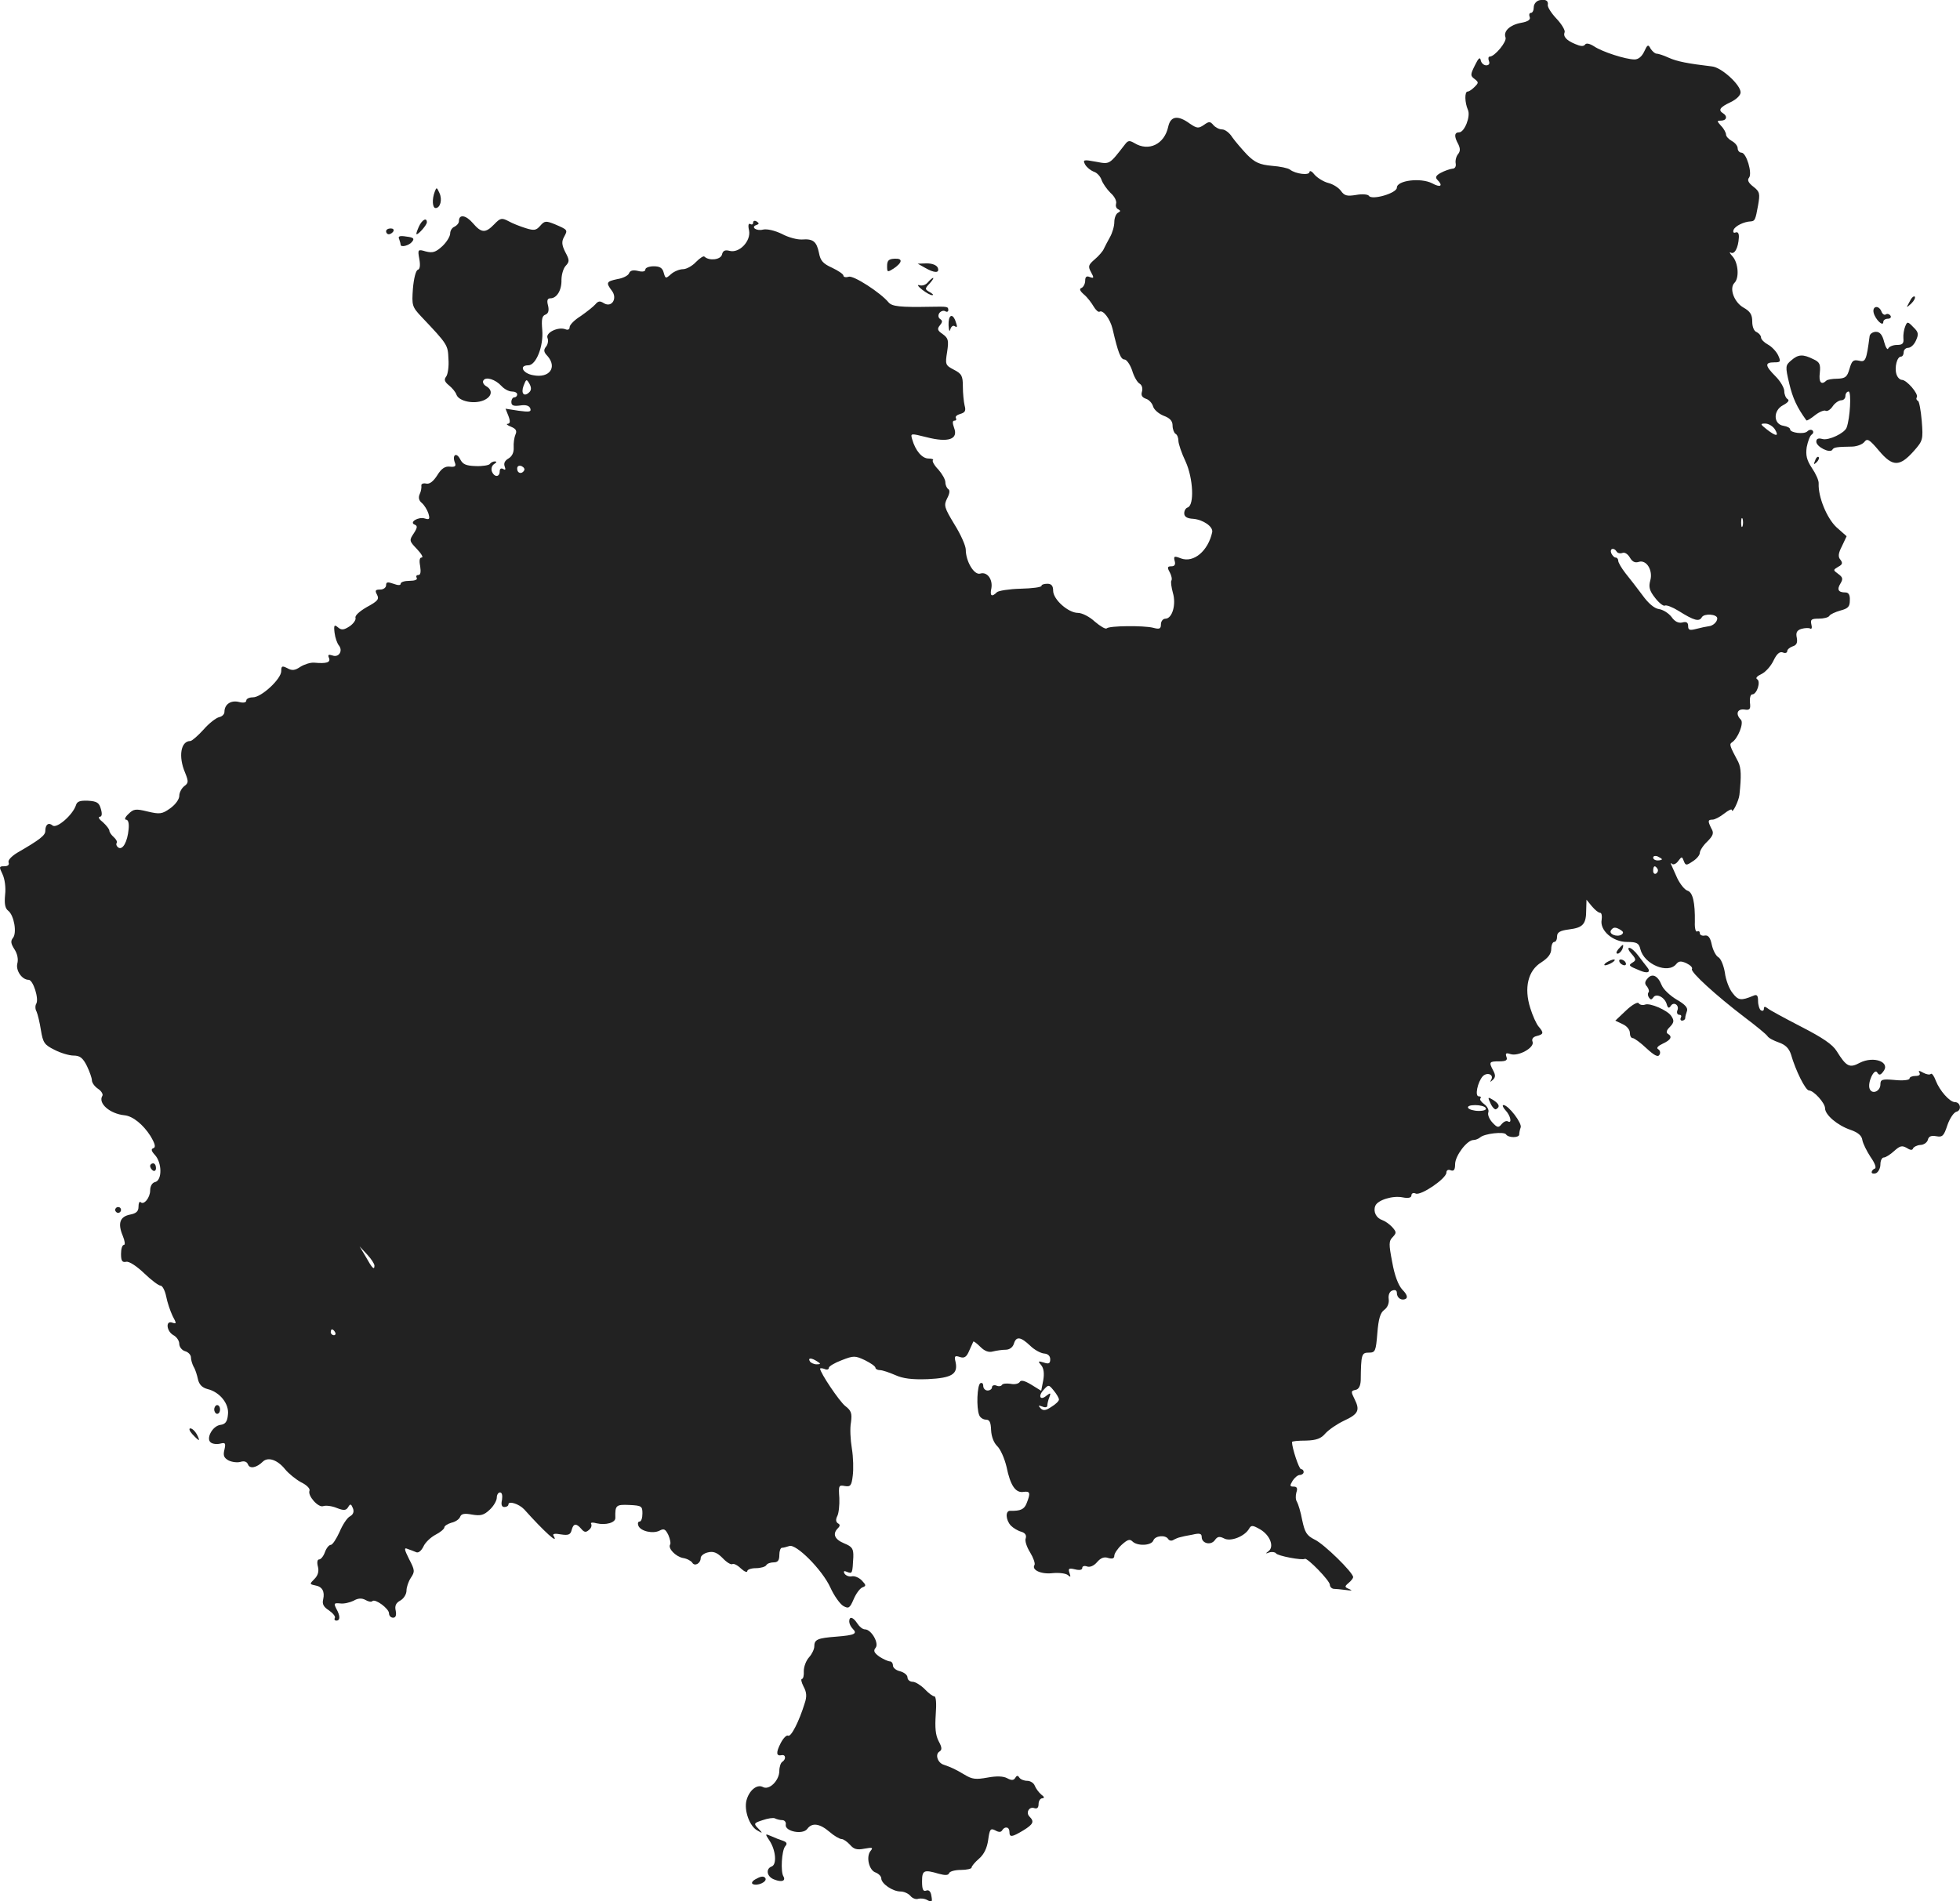 <?xml version="1.0" standalone="no"?>
<!DOCTYPE svg PUBLIC "-//W3C//DTD SVG 20010904//EN"
 "http://www.w3.org/TR/2001/REC-SVG-20010904/DTD/svg10.dtd">
<svg version="1.0" xmlns="http://www.w3.org/2000/svg"
 width="672.882pt" height="652.83pt" viewBox="0 0 672.882 652.83"
 preserveAspectRatio="xMidYMid meet">
<g transform="translate(-662.452,1239.429) scale(0.1,-0.1)"
fill="#222222" stroke="none">
<path d="M11908 12393 c-10 -3 -18 -13 -18 -24 0 -10 -4 -19 -10 -19 -5 0 -7
-6 -4 -14 4 -9 -6 -16 -29 -20 -39 -7 -62 -29 -54 -50 6 -14 -37 -66 -54 -66
-5 0 -6 -7 -3 -15 4 -9 0 -15 -9 -15 -9 0 -17 8 -19 17 -2 13 -8 8 -20 -17
-16 -32 -16 -36 -1 -47 14 -11 14 -13 0 -27 -9 -9 -19 -16 -24 -16 -11 0 -10
-38 1 -63 10 -22 -12 -77 -30 -77 -17 0 -18 -14 -3 -41 7 -15 7 -24 -1 -34 -6
-7 -10 -22 -8 -32 2 -11 -3 -18 -12 -18 -8 -1 -26 -7 -39 -14 -17 -9 -20 -16
-12 -24 21 -21 11 -28 -18 -12 -39 20 -121 10 -121 -15 0 -19 -86 -44 -96 -28
-3 5 -23 7 -44 3 -31 -5 -40 -3 -52 14 -8 11 -27 23 -43 27 -16 4 -37 17 -47
28 -9 12 -17 16 -18 10 0 -13 -48 -7 -67 8 -6 5 -34 11 -62 13 -42 4 -58 11
-85 38 -18 19 -41 46 -51 60 -9 15 -25 27 -35 27 -10 0 -23 7 -30 15 -11 13
-15 13 -33 0 -18 -12 -23 -12 -48 5 -41 30 -66 26 -74 -11 -13 -60 -67 -86
-116 -56 -17 10 -22 9 -32 -4 -55 -71 -52 -69 -100 -60 -43 8 -46 7 -37 -10 6
-10 19 -20 29 -24 11 -3 23 -16 27 -28 4 -12 18 -32 31 -45 14 -12 22 -29 19
-37 -2 -7 0 -16 7 -19 9 -5 9 -7 0 -12 -7 -3 -13 -18 -13 -32 0 -15 -7 -38
-15 -52 -8 -14 -17 -32 -21 -40 -3 -8 -18 -25 -31 -36 -22 -19 -24 -24 -13
-44 11 -20 10 -22 -4 -17 -11 5 -16 1 -16 -12 0 -11 -6 -22 -12 -25 -9 -3 -7
-10 8 -23 12 -10 26 -29 33 -41 7 -12 16 -20 20 -18 12 8 37 -25 45 -59 19
-82 28 -105 41 -105 7 0 19 -17 26 -37 6 -21 18 -42 26 -46 8 -5 11 -16 8 -27
-4 -13 0 -20 14 -25 10 -3 21 -15 24 -26 3 -11 19 -25 36 -32 22 -8 31 -18 31
-34 0 -12 5 -25 10 -28 6 -3 10 -14 10 -24 0 -10 11 -43 25 -72 26 -58 30
-149 7 -157 -7 -2 -12 -11 -12 -20 0 -12 10 -18 31 -19 34 -3 69 -27 65 -46
-14 -64 -63 -106 -107 -90 -23 9 -26 8 -22 -8 4 -13 0 -19 -11 -19 -14 0 -15
-4 -6 -20 6 -11 9 -24 6 -29 -3 -4 0 -23 5 -42 12 -40 -2 -89 -26 -89 -8 0
-15 -9 -15 -19 0 -16 -5 -18 -27 -12 -33 8 -150 7 -159 -2 -4 -4 -22 7 -41 23
-18 17 -44 30 -58 30 -33 0 -85 46 -85 76 0 17 -6 24 -20 24 -11 0 -20 -3 -20
-7 0 -5 -32 -9 -72 -10 -39 -1 -76 -7 -81 -12 -18 -18 -25 -13 -19 14 5 31
-15 57 -38 50 -21 -7 -50 42 -50 82 0 13 -17 52 -39 87 -35 58 -37 65 -25 89
9 17 10 28 4 32 -5 3 -10 14 -10 23 0 10 -11 29 -24 44 -14 14 -22 29 -19 32
4 3 -3 6 -15 6 -22 0 -45 27 -56 66 -6 21 -6 21 50 7 74 -19 109 -7 94 32 -6
17 -6 25 1 25 6 0 8 4 5 9 -3 5 4 11 15 14 17 5 20 11 15 29 -3 13 -6 42 -6
65 0 37 -4 44 -31 58 -29 15 -30 18 -23 61 6 40 4 47 -15 61 -18 12 -20 18
-10 30 9 11 10 16 1 22 -6 4 -8 12 -3 20 5 7 14 10 20 7 6 -4 11 -2 11 3 0 13
-2 13 -60 12 -105 -2 -133 1 -145 15 -27 33 -121 94 -137 88 -10 -3 -18 -1
-18 4 0 5 -18 17 -39 27 -31 14 -40 24 -45 51 -8 39 -20 49 -58 46 -16 -1 -47
7 -69 19 -25 12 -51 18 -65 15 -23 -6 -44 9 -22 16 9 3 9 6 0 12 -7 4 -12 2
-12 -4 0 -6 -4 -8 -10 -5 -6 4 -8 -5 -4 -22 7 -36 -33 -79 -67 -70 -15 4 -23
1 -26 -13 -5 -18 -44 -22 -60 -7 -3 4 -16 -5 -29 -18 -13 -14 -33 -25 -45 -25
-12 0 -31 -8 -41 -17 -18 -16 -19 -16 -25 5 -4 16 -13 22 -34 22 -16 0 -29 -5
-29 -11 0 -7 -10 -9 -25 -5 -17 4 -27 2 -31 -8 -3 -8 -21 -17 -40 -20 -38 -8
-40 -12 -19 -40 20 -26 0 -59 -27 -43 -14 9 -20 8 -30 -4 -7 -8 -30 -26 -50
-40 -21 -13 -38 -30 -38 -38 0 -8 -6 -11 -15 -7 -25 9 -68 -12 -61 -30 4 -9 1
-23 -5 -30 -9 -11 -8 -19 5 -32 34 -39 7 -77 -49 -66 -36 6 -50 34 -17 34 27
0 53 66 48 122 -3 35 -1 48 11 52 10 4 13 14 9 31 -5 18 -2 25 8 25 22 0 39
28 38 63 0 17 6 39 14 48 14 15 14 20 -1 48 -12 24 -13 36 -4 52 13 24 13 24
-31 43 -32 13 -36 12 -51 -5 -14 -16 -21 -17 -50 -8 -19 6 -45 16 -59 24 -23
12 -28 11 -49 -11 -30 -31 -44 -30 -73 4 -24 28 -48 32 -48 7 0 -7 -7 -15 -15
-19 -8 -3 -15 -13 -15 -23 0 -10 -12 -30 -27 -44 -23 -21 -33 -24 -57 -18 -27
8 -28 7 -22 -26 4 -22 2 -35 -5 -37 -7 -2 -14 -30 -17 -65 -4 -57 -3 -62 29
-96 91 -96 91 -97 93 -145 2 -26 -2 -53 -8 -61 -8 -10 -5 -18 10 -30 11 -9 23
-23 26 -33 9 -21 57 -32 91 -19 30 12 35 35 11 49 -9 5 -14 14 -10 20 8 14 41
4 62 -19 9 -10 25 -19 36 -19 10 0 18 -4 18 -10 0 -5 -4 -10 -10 -10 -5 0 -10
-7 -10 -16 0 -12 7 -15 30 -12 19 3 31 0 35 -10 4 -12 -3 -13 -40 -8 l-45 7
10 -25 c7 -19 6 -26 -3 -27 -6 0 -1 -5 12 -10 17 -7 21 -14 15 -27 -4 -9 -7
-29 -6 -44 1 -18 -6 -31 -18 -38 -12 -7 -17 -16 -13 -27 4 -11 3 -14 -5 -9 -7
4 -12 1 -12 -8 0 -21 -19 -21 -27 0 -3 9 0 20 8 25 9 6 10 9 2 9 -6 0 -14 -4
-17 -9 -3 -4 -25 -8 -48 -7 -34 1 -45 6 -54 24 -13 25 -28 14 -18 -12 5 -12 1
-16 -17 -14 -16 2 -29 -6 -43 -29 -14 -22 -27 -32 -39 -29 -9 2 -17 -1 -16 -7
1 -7 -1 -20 -6 -30 -5 -12 -2 -22 8 -30 8 -7 18 -23 22 -35 6 -20 4 -23 -12
-18 -22 7 -55 -13 -35 -21 10 -4 10 -10 -3 -30 -16 -24 -16 -26 11 -54 15 -16
23 -29 16 -29 -7 0 -9 -10 -5 -30 3 -20 1 -30 -6 -30 -7 0 -9 -4 -6 -10 4 -6
-7 -10 -24 -10 -17 0 -31 -4 -31 -10 0 -6 -9 -6 -25 0 -20 7 -25 6 -25 -5 0
-8 -9 -15 -20 -15 -17 0 -19 -3 -11 -18 8 -15 2 -22 -35 -42 -26 -15 -42 -30
-39 -37 2 -7 -7 -20 -20 -29 -20 -13 -28 -14 -40 -4 -13 11 -15 8 -12 -18 2
-17 9 -37 15 -44 15 -19 -1 -43 -23 -34 -13 4 -16 2 -11 -9 6 -15 -8 -20 -51
-16 -13 1 -34 -6 -47 -14 -19 -13 -29 -14 -45 -5 -18 9 -21 8 -21 -10 0 -27
-68 -90 -97 -90 -13 0 -23 -5 -23 -11 0 -7 -10 -9 -25 -5 -28 7 -50 -8 -50
-34 0 -8 -8 -16 -18 -18 -10 -2 -35 -21 -54 -43 -19 -21 -40 -39 -45 -39 -33
0 -42 -53 -18 -109 12 -30 12 -35 -3 -46 -9 -7 -17 -22 -17 -33 0 -12 -13 -30
-31 -43 -28 -20 -36 -21 -78 -11 -41 10 -48 9 -66 -9 -11 -10 -14 -19 -8 -19
8 0 11 -13 9 -33 -4 -43 -20 -72 -35 -63 -6 4 -9 11 -6 16 3 4 -2 13 -10 20
-8 7 -15 17 -15 22 0 5 -10 18 -22 29 -13 10 -18 18 -11 19 7 0 9 9 4 26 -6
22 -13 27 -44 29 -28 1 -38 -2 -42 -16 -11 -33 -66 -81 -80 -69 -14 12 -25 3
-25 -19 0 -15 -19 -30 -97 -75 -19 -12 -32 -25 -29 -33 3 -8 -2 -13 -15 -13
-18 0 -18 -2 -6 -27 8 -17 12 -46 9 -71 -3 -31 0 -47 11 -55 20 -16 30 -76 16
-93 -9 -11 -7 -20 5 -39 10 -15 14 -34 10 -49 -6 -24 16 -56 39 -56 15 0 36
-65 26 -82 -4 -6 -4 -19 1 -27 4 -9 11 -38 15 -64 7 -43 12 -50 46 -67 21 -11
51 -20 66 -20 22 0 32 -8 46 -36 9 -19 17 -41 17 -49 0 -8 9 -21 21 -29 12 -8
18 -19 15 -24 -16 -26 26 -62 76 -67 29 -3 64 -32 89 -71 16 -27 19 -39 10
-42 -9 -3 -7 -10 6 -24 24 -27 24 -85 1 -92 -11 -2 -18 -14 -18 -29 0 -25 -22
-52 -33 -40 -4 3 -7 -4 -7 -16 0 -16 -8 -23 -29 -27 -35 -7 -43 -30 -25 -73 7
-17 9 -31 4 -31 -6 0 -10 -14 -10 -31 0 -24 4 -30 18 -27 10 2 36 -15 62 -40
24 -23 49 -42 56 -42 6 0 15 -17 19 -37 4 -21 14 -50 22 -67 14 -26 14 -28 -1
-23 -24 9 -20 -30 4 -43 11 -6 20 -19 20 -30 0 -10 9 -22 20 -25 11 -3 20 -13
20 -21 0 -8 4 -22 9 -32 6 -9 12 -29 15 -43 4 -18 14 -29 33 -34 42 -10 75
-51 70 -88 -2 -24 -9 -33 -26 -35 -28 -4 -51 -49 -32 -61 7 -5 22 -6 33 -3 16
4 18 1 13 -21 -5 -20 -2 -28 14 -37 12 -6 31 -8 41 -5 13 4 22 1 26 -9 6 -16
30 -11 51 10 18 17 50 6 76 -26 12 -15 37 -35 55 -45 19 -9 32 -22 29 -29 -7
-17 30 -59 47 -53 8 3 29 1 46 -6 25 -10 33 -9 40 3 7 12 10 11 16 -4 5 -12 1
-22 -10 -28 -10 -5 -26 -30 -36 -54 -11 -24 -24 -44 -30 -44 -6 0 -15 -11 -20
-25 -5 -14 -14 -25 -20 -25 -6 0 -8 -10 -4 -25 4 -16 0 -30 -12 -42 -17 -17
-17 -18 2 -22 25 -4 34 -21 28 -48 -4 -16 1 -26 20 -38 14 -10 23 -21 20 -26
-3 -5 0 -9 5 -9 14 0 14 16 0 41 -9 18 -8 20 13 18 13 -2 33 3 46 9 15 9 28
10 41 3 10 -6 21 -8 24 -4 10 9 57 -26 57 -42 0 -8 6 -15 14 -15 9 0 12 8 9
24 -4 17 1 27 16 35 12 7 21 22 21 34 0 12 7 32 15 44 14 21 14 26 -6 64 -17
34 -18 41 -5 35 9 -3 22 -8 29 -11 8 -4 18 5 25 19 6 14 25 32 42 41 16 8 30
20 30 25 0 5 11 12 24 16 14 3 27 12 30 20 4 11 15 13 41 8 30 -5 41 -2 61 17
13 12 24 31 24 41 0 10 5 18 11 18 7 0 9 -10 7 -25 -4 -17 -1 -25 8 -25 8 0
14 4 14 9 0 13 36 2 54 -17 70 -78 120 -123 101 -91 -5 7 4 9 25 5 26 -4 33
-1 37 15 6 23 16 24 33 4 10 -12 16 -13 26 -4 8 6 11 15 8 21 -3 5 5 6 19 2
31 -7 65 2 64 19 -1 43 2 46 48 44 42 -2 45 -4 45 -29 0 -16 -4 -28 -10 -28
-5 0 -7 -6 -4 -14 7 -19 50 -29 73 -17 15 8 20 5 30 -15 6 -14 9 -29 6 -33 -8
-13 19 -41 44 -46 14 -2 28 -10 32 -16 8 -14 29 -3 29 16 0 7 11 16 24 19 19
5 32 0 51 -19 14 -15 29 -24 34 -21 4 3 18 -4 29 -15 12 -11 22 -15 22 -9 0 5
13 10 29 10 17 0 33 5 36 10 3 6 15 10 26 10 14 0 19 7 19 25 0 14 4 25 9 25
5 0 16 3 25 6 23 9 113 -81 141 -142 13 -29 34 -58 45 -64 18 -10 22 -7 35 23
8 19 21 37 30 41 14 5 13 8 -2 24 -10 10 -25 16 -34 14 -9 -2 -20 2 -25 9 -5
9 -2 11 9 6 18 -7 18 -5 21 51 1 29 -4 36 -31 47 -34 14 -41 33 -22 52 8 8 8
13 0 17 -7 5 -8 13 -2 25 5 9 8 38 7 62 -3 43 -2 45 19 41 19 -3 23 1 27 35 3
22 2 64 -3 94 -5 30 -7 70 -3 90 4 31 1 40 -20 56 -20 16 -86 114 -86 128 0 2
7 2 15 -1 8 -4 15 -2 15 4 0 5 20 17 44 26 41 16 46 16 80 0 20 -10 36 -21 36
-26 0 -4 7 -8 15 -8 9 0 32 -8 53 -17 26 -12 58 -16 112 -14 82 4 104 17 95
59 -5 20 -3 23 15 17 15 -5 23 0 32 22 7 15 13 29 14 31 1 2 12 -6 24 -18 15
-15 29 -20 43 -16 12 3 32 6 44 6 13 0 24 8 28 20 8 27 23 25 56 -6 14 -14 36
-26 48 -27 13 -1 21 -8 21 -20 0 -14 -5 -17 -22 -11 -20 6 -21 5 -9 -9 9 -11
11 -29 7 -52 l-7 -36 -34 21 c-23 14 -36 17 -40 9 -4 -6 -18 -9 -31 -6 -14 2
-27 1 -30 -4 -2 -4 -11 -6 -19 -2 -8 3 -15 0 -15 -6 0 -6 -7 -11 -15 -11 -8 0
-15 7 -15 16 0 8 -4 12 -10 9 -11 -7 -14 -84 -4 -109 3 -9 14 -16 23 -16 13 0
17 -9 18 -36 1 -22 9 -43 21 -55 11 -10 25 -42 32 -71 13 -64 31 -91 59 -86
22 3 24 -4 10 -39 -8 -21 -21 -27 -56 -26 -18 1 -16 -32 2 -51 8 -8 24 -18 36
-21 13 -4 18 -12 15 -22 -4 -8 3 -30 15 -49 11 -18 18 -38 15 -43 -11 -17 23
-33 63 -28 22 2 45 -1 52 -7 9 -8 10 -7 5 8 -5 15 -2 17 19 12 16 -4 25 -2 25
5 0 6 7 8 16 5 10 -4 24 2 35 15 12 14 24 19 38 14 14 -4 21 -2 21 8 0 7 11
24 25 37 20 18 28 21 37 12 17 -17 65 -15 72 3 6 17 42 20 51 5 4 -6 12 -7 18
-3 7 4 17 8 22 9 6 2 25 6 43 9 25 6 32 4 32 -8 0 -22 31 -30 45 -11 9 13 16
14 32 6 22 -12 71 7 86 34 7 12 12 12 38 -3 34 -20 49 -60 28 -75 -11 -8 -10
-9 3 -4 10 3 20 1 23 -3 5 -9 91 -25 99 -19 8 5 86 -75 86 -89 0 -7 6 -13 13
-14 6 0 26 -2 42 -4 21 -3 24 -2 12 3 -17 7 -17 9 -3 21 9 7 16 17 16 20 0 16
-100 114 -132 129 -28 14 -34 25 -43 67 -5 28 -14 56 -18 63 -5 7 -5 21 -2 32
5 14 2 20 -9 20 -14 0 -14 3 -4 20 7 11 18 20 25 20 7 0 13 5 13 10 0 6 -4 10
-9 10 -7 0 -31 73 -31 93 0 3 21 5 48 5 36 1 52 7 67 25 12 13 40 32 63 43 50
23 56 36 37 74 -13 26 -13 29 3 32 11 2 17 13 18 33 1 90 3 95 28 95 22 0 24
5 29 67 4 49 10 70 24 80 11 8 17 23 15 37 -2 14 3 26 12 29 10 4 16 1 16 -8
0 -18 17 -28 31 -20 7 5 3 16 -12 31 -14 15 -27 49 -35 95 -12 62 -12 72 2 86
13 14 13 17 -2 34 -9 10 -25 21 -34 24 -21 7 -32 29 -24 49 8 20 60 36 94 29
20 -4 30 -1 30 7 0 7 7 10 15 6 19 -7 105 52 105 72 0 8 6 12 15 8 11 -4 15 2
15 22 1 29 41 82 63 82 7 0 17 4 23 9 14 13 83 21 89 10 8 -12 45 -12 45 0 0
5 2 16 5 24 6 14 -42 77 -59 77 -5 0 -2 -8 7 -18 18 -19 23 -47 8 -38 -5 3
-14 -1 -21 -9 -11 -14 -15 -13 -32 5 -11 12 -17 27 -14 35 3 8 -4 21 -14 28
-11 8 -17 17 -13 20 3 4 1 7 -6 7 -14 0 -4 49 14 69 15 15 39 6 29 -12 -5 -9
-4 -9 5 -1 10 9 10 17 2 32 -16 30 -14 32 20 32 24 0 30 4 25 16 -4 12 -1 14
14 9 27 -9 83 22 76 42 -4 9 1 17 14 20 24 6 25 11 7 32 -8 9 -21 38 -29 64
-22 69 -8 129 38 157 23 15 34 29 34 46 0 13 5 24 10 24 6 0 10 8 10 19 0 14
10 20 41 24 48 6 59 18 59 67 l1 35 18 -22 c11 -13 23 -23 29 -23 5 0 7 -11 5
-24 -7 -36 38 -76 87 -76 34 0 41 -4 46 -25 13 -52 95 -86 123 -51 9 11 17 11
35 3 14 -7 22 -15 19 -20 -6 -10 83 -91 180 -165 40 -30 75 -59 79 -65 4 -7
22 -16 39 -22 23 -8 35 -20 42 -41 16 -56 50 -124 62 -124 16 0 55 -43 55 -61
0 -23 43 -59 87 -74 26 -9 39 -20 41 -35 2 -12 15 -38 28 -58 15 -21 21 -38
15 -40 -6 -2 -11 -8 -11 -13 0 -4 7 -6 15 -3 8 4 15 17 15 30 0 13 5 24 12 24
6 0 22 10 35 22 20 18 27 20 43 11 12 -8 20 -9 22 -2 2 5 13 11 25 12 12 0 24
9 26 18 3 12 12 15 29 12 21 -4 26 1 38 38 8 23 22 44 31 46 19 5 14 33 -5 33
-18 0 -53 40 -66 74 -6 16 -13 26 -17 23 -3 -4 -15 -2 -26 4 -14 8 -18 8 -13
0 4 -7 -1 -11 -13 -11 -12 0 -21 -4 -21 -9 0 -5 -22 -8 -50 -5 -44 4 -50 2
-50 -15 0 -24 -29 -36 -37 -15 -8 21 16 72 26 56 6 -10 11 -10 20 2 28 33 -31
56 -80 31 -35 -19 -46 -13 -79 40 -14 23 -48 46 -122 84 -56 29 -108 57 -115
63 -9 7 -13 7 -13 -1 0 -7 -4 -9 -10 -6 -5 3 -10 18 -10 32 0 20 -4 24 -17 18
-41 -17 -51 -16 -70 9 -12 14 -24 46 -27 71 -4 24 -14 49 -23 53 -8 5 -18 24
-22 43 -5 24 -12 33 -24 31 -9 -2 -17 2 -17 8 0 6 -4 9 -9 6 -5 -3 -9 11 -8
32 1 68 -7 102 -25 108 -10 3 -25 22 -35 42 -9 20 -19 42 -21 47 -3 6 -2 7 3
3 4 -4 14 0 21 10 12 16 13 16 19 0 6 -16 9 -16 31 -1 13 8 24 21 24 29 0 7
11 25 25 38 21 21 24 30 15 45 -13 26 -13 31 4 31 7 0 25 9 40 21 14 11 26 17
26 12 1 -15 24 32 26 52 7 66 6 92 -4 113 -30 56 -31 61 -22 67 21 13 42 67
31 78 -19 19 -13 38 12 35 19 -3 22 1 19 25 -1 15 2 27 8 27 16 0 30 44 17 52
-7 4 0 11 15 18 14 7 32 27 41 46 11 23 21 32 32 28 8 -4 15 -1 15 4 0 6 8 13
19 17 13 4 17 12 14 29 -4 18 0 26 16 31 11 3 25 4 30 1 5 -3 7 3 4 14 -4 17
0 20 25 20 17 0 34 4 37 10 3 5 20 13 38 18 26 7 32 13 32 35 1 18 -4 27 -15
27 -25 0 -30 10 -17 31 9 15 8 21 -7 32 -19 14 -19 14 -1 25 15 8 16 13 8 24
-9 10 -8 22 5 47 l16 34 -35 31 c-33 31 -63 104 -61 150 1 10 -10 34 -23 53
-18 27 -22 44 -18 72 4 20 11 39 17 43 6 4 7 10 3 14 -4 4 -12 3 -18 -3 -11
-11 -59 -5 -59 7 0 5 -10 10 -22 12 -36 5 -37 53 -2 71 17 9 23 17 15 21 -6 4
-11 16 -11 27 0 11 -13 34 -30 51 -36 36 -38 48 -5 48 22 0 24 2 14 24 -6 13
-22 30 -35 37 -13 7 -24 18 -24 25 0 6 -7 14 -15 18 -9 3 -15 18 -15 36 0 24
-7 35 -30 48 -32 18 -50 66 -31 85 17 17 13 68 -6 90 -10 11 -13 17 -7 14 13
-8 26 16 28 51 1 14 -3 21 -11 18 -7 -3 -10 1 -7 9 5 13 35 28 59 29 14 1 16
5 25 55 7 40 6 47 -16 64 -17 13 -22 23 -15 31 12 15 -9 86 -26 86 -7 0 -13 7
-13 15 0 8 -9 19 -20 25 -11 6 -20 16 -20 22 0 6 -7 20 -17 30 -15 17 -15 18
0 18 19 0 23 15 7 25 -18 11 -11 21 25 38 21 10 35 24 35 34 0 26 -66 86 -98
89 -84 10 -120 17 -149 30 -17 8 -36 14 -42 14 -5 0 -14 8 -20 17 -8 16 -11
14 -22 -10 -8 -17 -20 -27 -33 -27 -30 0 -111 26 -139 45 -16 10 -27 12 -31 6
-5 -7 -16 -6 -34 2 -31 13 -42 26 -36 41 2 6 -10 27 -28 46 -18 19 -31 40 -30
47 3 15 -8 21 -30 16z m-3466 -1345 c-18 -18 -30 -5 -20 22 9 23 10 24 20 7 7
-13 7 -22 0 -29z m4276 -128 c15 -25 4 -25 -28 0 -23 18 -23 20 -5 20 11 0 26
-9 33 -20z m-4294 -141 c-8 -14 -24 -10 -24 6 0 9 6 12 15 9 8 -4 12 -10 9
-15z m4183 -191 c-3 -7 -5 -2 -5 12 0 14 2 19 5 13 2 -7 2 -19 0 -25z m-432
-88 c3 -5 12 -7 20 -4 7 3 18 -4 25 -16 8 -14 17 -19 30 -15 27 9 50 -29 40
-64 -6 -22 -3 -35 17 -60 13 -17 29 -29 33 -26 5 3 26 -5 47 -18 54 -34 71
-38 80 -22 8 14 53 11 53 -4 0 -12 -15 -26 -30 -27 -8 -1 -27 -5 -42 -9 -23
-6 -28 -4 -28 10 0 12 -6 16 -20 12 -13 -3 -26 3 -37 19 -10 13 -29 25 -43 27
-16 2 -37 20 -57 48 -18 24 -44 58 -58 75 -14 18 -25 37 -25 43 0 6 -4 11 -9
11 -5 0 -11 7 -15 15 -6 16 9 21 19 5z m155 -1056 c0 -2 -7 -4 -15 -4 -8 0
-15 4 -15 10 0 5 7 7 15 4 8 -4 15 -8 15 -10z m-15 -33 c3 -5 1 -12 -5 -16 -5
-3 -10 1 -10 9 0 18 6 21 15 7z m-126 -210 c9 -6 10 -10 2 -16 -16 -9 -44 2
-36 15 8 12 16 12 34 1z m-464 -611 c4 -6 -6 -10 -24 -10 -16 0 -33 5 -36 10
-4 6 6 10 24 10 16 0 33 -4 36 -10z m-3815 -541 c0 -17 -8 -9 -29 29 l-22 37
26 -28 c14 -15 25 -32 25 -38z m-135 -229 c3 -5 1 -10 -4 -10 -6 0 -11 5 -11
10 0 6 2 10 4 10 3 0 8 -4 11 -10z m1655 -100 c13 -8 13 -10 -2 -10 -9 0 -20
5 -23 10 -8 13 5 13 25 0z m830 -131 c0 -5 -11 -16 -26 -25 -19 -13 -28 -14
-37 -5 -9 10 -8 11 6 6 9 -4 17 -3 17 3 0 6 3 19 7 29 6 15 4 16 -9 6 -22 -19
-31 -3 -11 19 17 19 18 19 35 -2 10 -12 18 -26 18 -31z"/>
<path d="M8117 11736 c-10 -26 -8 -56 3 -56 16 0 24 29 13 52 -9 20 -10 20
-16 4z"/>
<path d="M8062 11615 c-6 -14 -10 -25 -7 -25 7 0 35 32 35 41 0 18 -17 9 -28
-16z"/>
<path d="M7950 11600 c0 -5 4 -10 9 -10 6 0 13 5 16 10 3 6 -1 10 -9 10 -9 0
-16 -4 -16 -10z"/>
<path d="M7995 11573 c3 -8 5 -17 5 -19 0 -10 29 -3 39 10 9 11 6 15 -19 18
-24 4 -30 1 -25 -9z"/>
<path d="M9670 11481 c0 -22 1 -22 22 -9 31 21 33 36 3 34 -19 -1 -25 -6 -25
-25z"/>
<path d="M9800 11475 c33 -19 51 -19 44 0 -4 9 -19 15 -38 15 l-31 -1 25 -14z"/>
<path d="M9810 11425 c-7 -9 -20 -13 -29 -10 -9 3 -5 -4 9 -15 14 -11 30 -20
35 -19 6 0 2 4 -8 10 -18 10 -18 12 -1 30 9 10 15 19 12 19 -3 0 -11 -7 -18
-15z"/>
<path d="M13180 11358 c-12 -22 -12 -22 6 -6 10 10 15 20 12 24 -4 3 -12 -5
-18 -18z"/>
<path d="M13057 11320 c6 -23 33 -49 33 -31 0 6 7 11 16 11 8 0 12 5 9 10 -4
6 -11 8 -16 5 -5 -4 -12 1 -15 9 -9 24 -33 20 -27 -4z"/>
<path d="M9881 11278 c1 -18 3 -25 6 -15 2 9 9 15 14 12 11 -7 11 -3 3 19 -11
27 -24 17 -23 -16z"/>
<path d="M13165 11273 c-4 -10 -7 -28 -6 -40 2 -18 -3 -23 -22 -23 -14 0 -27
-6 -30 -12 -2 -7 -9 3 -14 22 -6 25 -15 35 -28 35 -11 0 -21 -7 -22 -15 -11
-84 -14 -90 -37 -84 -19 4 -24 0 -32 -28 -8 -28 -14 -33 -42 -34 -17 0 -35 -3
-38 -7 -17 -16 -26 -5 -22 27 3 29 0 37 -22 47 -36 18 -52 17 -76 -4 -20 -17
-21 -20 -7 -79 12 -51 27 -83 59 -127 2 -2 15 6 30 18 14 11 31 18 36 15 5 -3
16 3 24 15 8 12 22 21 30 21 8 0 14 7 14 15 0 8 5 15 11 15 10 0 5 -93 -7
-124 -7 -19 -62 -45 -83 -39 -14 4 -21 1 -21 -9 0 -18 47 -41 55 -28 5 9 15
10 70 11 16 1 34 8 40 16 10 13 17 9 50 -30 47 -56 71 -56 120 -1 31 35 32 39
27 103 -3 36 -9 68 -13 69 -5 2 -7 8 -4 12 7 12 -35 60 -51 60 -7 0 -16 9 -19
20 -7 23 2 60 16 60 5 0 9 7 9 15 0 8 7 15 15 15 9 0 21 11 27 25 10 22 9 29
-9 46 -19 20 -21 20 -28 2z"/>
<path d="M12856 10813 c-6 -14 -5 -15 5 -6 7 7 10 15 7 18 -3 3 -9 -2 -12 -12z"/>
<path d="M12180 9135 c-7 -9 -8 -15 -2 -15 5 0 12 7 16 15 3 8 4 15 2 15 -2 0
-9 -7 -16 -15z"/>
<path d="M12226 9119 c15 -17 16 -22 4 -29 -16 -10 -15 -12 22 -27 29 -13 42
-7 27 11 -5 6 -18 23 -30 39 -11 15 -25 27 -31 27 -6 0 -3 -9 8 -21z"/>
<path d="M12140 9090 c-8 -5 -10 -10 -5 -10 6 0 17 5 25 10 8 5 11 10 5 10 -5
0 -17 -5 -25 -10z"/>
<path d="M12185 9090 c3 -5 11 -10 16 -10 6 0 7 5 4 10 -3 6 -11 10 -16 10 -6
0 -7 -4 -4 -10z"/>
<path d="M12280 9034 c-9 -10 -10 -18 -1 -27 6 -8 8 -17 5 -20 -3 -3 -3 -11 1
-17 6 -9 9 -9 15 -1 9 16 38 3 46 -21 4 -15 8 -17 14 -8 10 17 31 3 23 -15 -3
-8 0 -15 7 -15 6 0 8 -4 5 -10 -3 -5 -1 -10 4 -10 6 0 11 4 11 9 0 5 3 16 6
24 4 11 -7 23 -35 39 -22 13 -46 35 -52 50 -13 33 -33 42 -49 22z"/>
<path d="M12207 8925 l-37 -35 25 -12 c14 -6 25 -19 25 -30 0 -10 4 -18 10
-18 5 0 27 -16 47 -35 26 -24 39 -31 44 -23 5 7 3 16 -4 20 -7 4 -1 11 16 19
28 13 34 24 17 34 -6 4 -4 12 5 21 17 17 18 24 7 40 -12 19 -73 46 -90 39 -8
-3 -18 -1 -22 5 -3 5 -22 -5 -43 -25z"/>
<path d="M11742 8605 c6 -13 15 -22 19 -19 14 8 11 18 -11 32 -18 11 -19 10
-8 -13z"/>
<path d="M7140 8391 c0 -6 5 -13 10 -16 6 -3 10 1 10 9 0 9 -4 16 -10 16 -5 0
-10 -4 -10 -9z"/>
<path d="M7020 8240 c0 -5 5 -10 10 -10 6 0 10 5 10 10 0 6 -4 10 -10 10 -5 0
-10 -4 -10 -10z"/>
<path d="M7360 7555 c0 -8 5 -15 10 -15 6 0 10 7 10 15 0 8 -4 15 -10 15 -5 0
-10 -7 -10 -15z"/>
<path d="M7285 7470 c10 -11 20 -20 22 -20 2 0 -1 9 -7 20 -6 11 -16 20 -22
20 -6 0 -3 -9 7 -20z"/>
<path d="M9540 6827 c0 -7 5 -18 12 -25 17 -17 7 -22 -56 -27 -66 -5 -76 -10
-76 -34 0 -9 -8 -26 -18 -37 -10 -11 -18 -32 -18 -47 1 -15 -2 -27 -6 -27 -5
0 -2 -12 5 -26 11 -20 12 -35 4 -58 -19 -62 -47 -117 -57 -111 -5 3 -16 -8
-25 -25 -17 -33 -16 -46 3 -42 14 3 16 -14 2 -23 -5 -3 -10 -17 -10 -31 0 -33
-35 -68 -57 -55 -20 10 -47 -12 -56 -47 -8 -34 10 -85 35 -101 22 -13 22 -12
6 5 -17 17 -16 19 15 29 17 6 37 9 42 6 6 -3 17 -6 25 -6 8 0 14 -7 12 -16 -3
-23 59 -35 74 -14 16 22 42 19 76 -10 16 -14 35 -25 42 -25 6 0 19 -9 29 -20
13 -15 24 -18 49 -13 28 5 31 4 21 -8 -16 -20 -5 -67 18 -74 10 -4 19 -13 19
-20 0 -18 39 -45 66 -45 12 0 27 -7 34 -15 7 -9 20 -13 27 -10 8 2 22 1 32 -5
15 -8 17 -6 13 15 -2 15 -9 22 -18 18 -10 -4 -14 4 -14 31 0 39 6 42 57 27 22
-6 33 -6 36 2 2 6 20 11 40 11 20 0 37 4 37 8 0 5 12 19 26 31 17 15 27 36 31
64 5 37 8 41 24 33 12 -7 20 -7 24 0 9 15 25 12 25 -5 0 -20 8 -19 48 5 34 21
38 30 21 47 -14 14 -1 36 17 29 9 -3 14 2 14 14 0 11 6 20 13 20 8 1 7 5 -4
13 -8 7 -18 20 -22 30 -3 9 -15 17 -26 17 -11 0 -23 5 -27 11 -5 8 -9 8 -14
-1 -6 -9 -13 -9 -28 -1 -13 7 -36 8 -68 2 -39 -7 -52 -6 -78 10 -32 19 -45 25
-71 34 -21 6 -31 35 -16 45 10 6 10 14 -2 36 -11 21 -13 47 -10 92 3 38 1 62
-5 62 -5 0 -20 11 -33 25 -13 13 -32 25 -41 25 -10 0 -18 7 -18 15 0 8 -11 17
-25 21 -14 3 -25 12 -25 20 0 8 -5 14 -10 14 -6 0 -22 7 -36 16 -18 13 -22 20
-14 30 14 15 -14 64 -36 64 -8 0 -19 9 -26 20 -15 23 -28 26 -28 7z"/>
<path d="M9266 6075 c22 -33 26 -82 8 -89 -22 -8 -17 -36 9 -45 25 -10 40 -5
31 11 -10 16 -6 88 6 103 8 9 6 14 -7 19 -10 3 -28 10 -41 16 -21 9 -22 9 -6
-15z"/>
<path d="M9222 5944 c-13 -6 -19 -14 -14 -18 15 -9 52 7 44 20 -5 7 -14 7 -30
-2z"/>
</g>
</svg>
